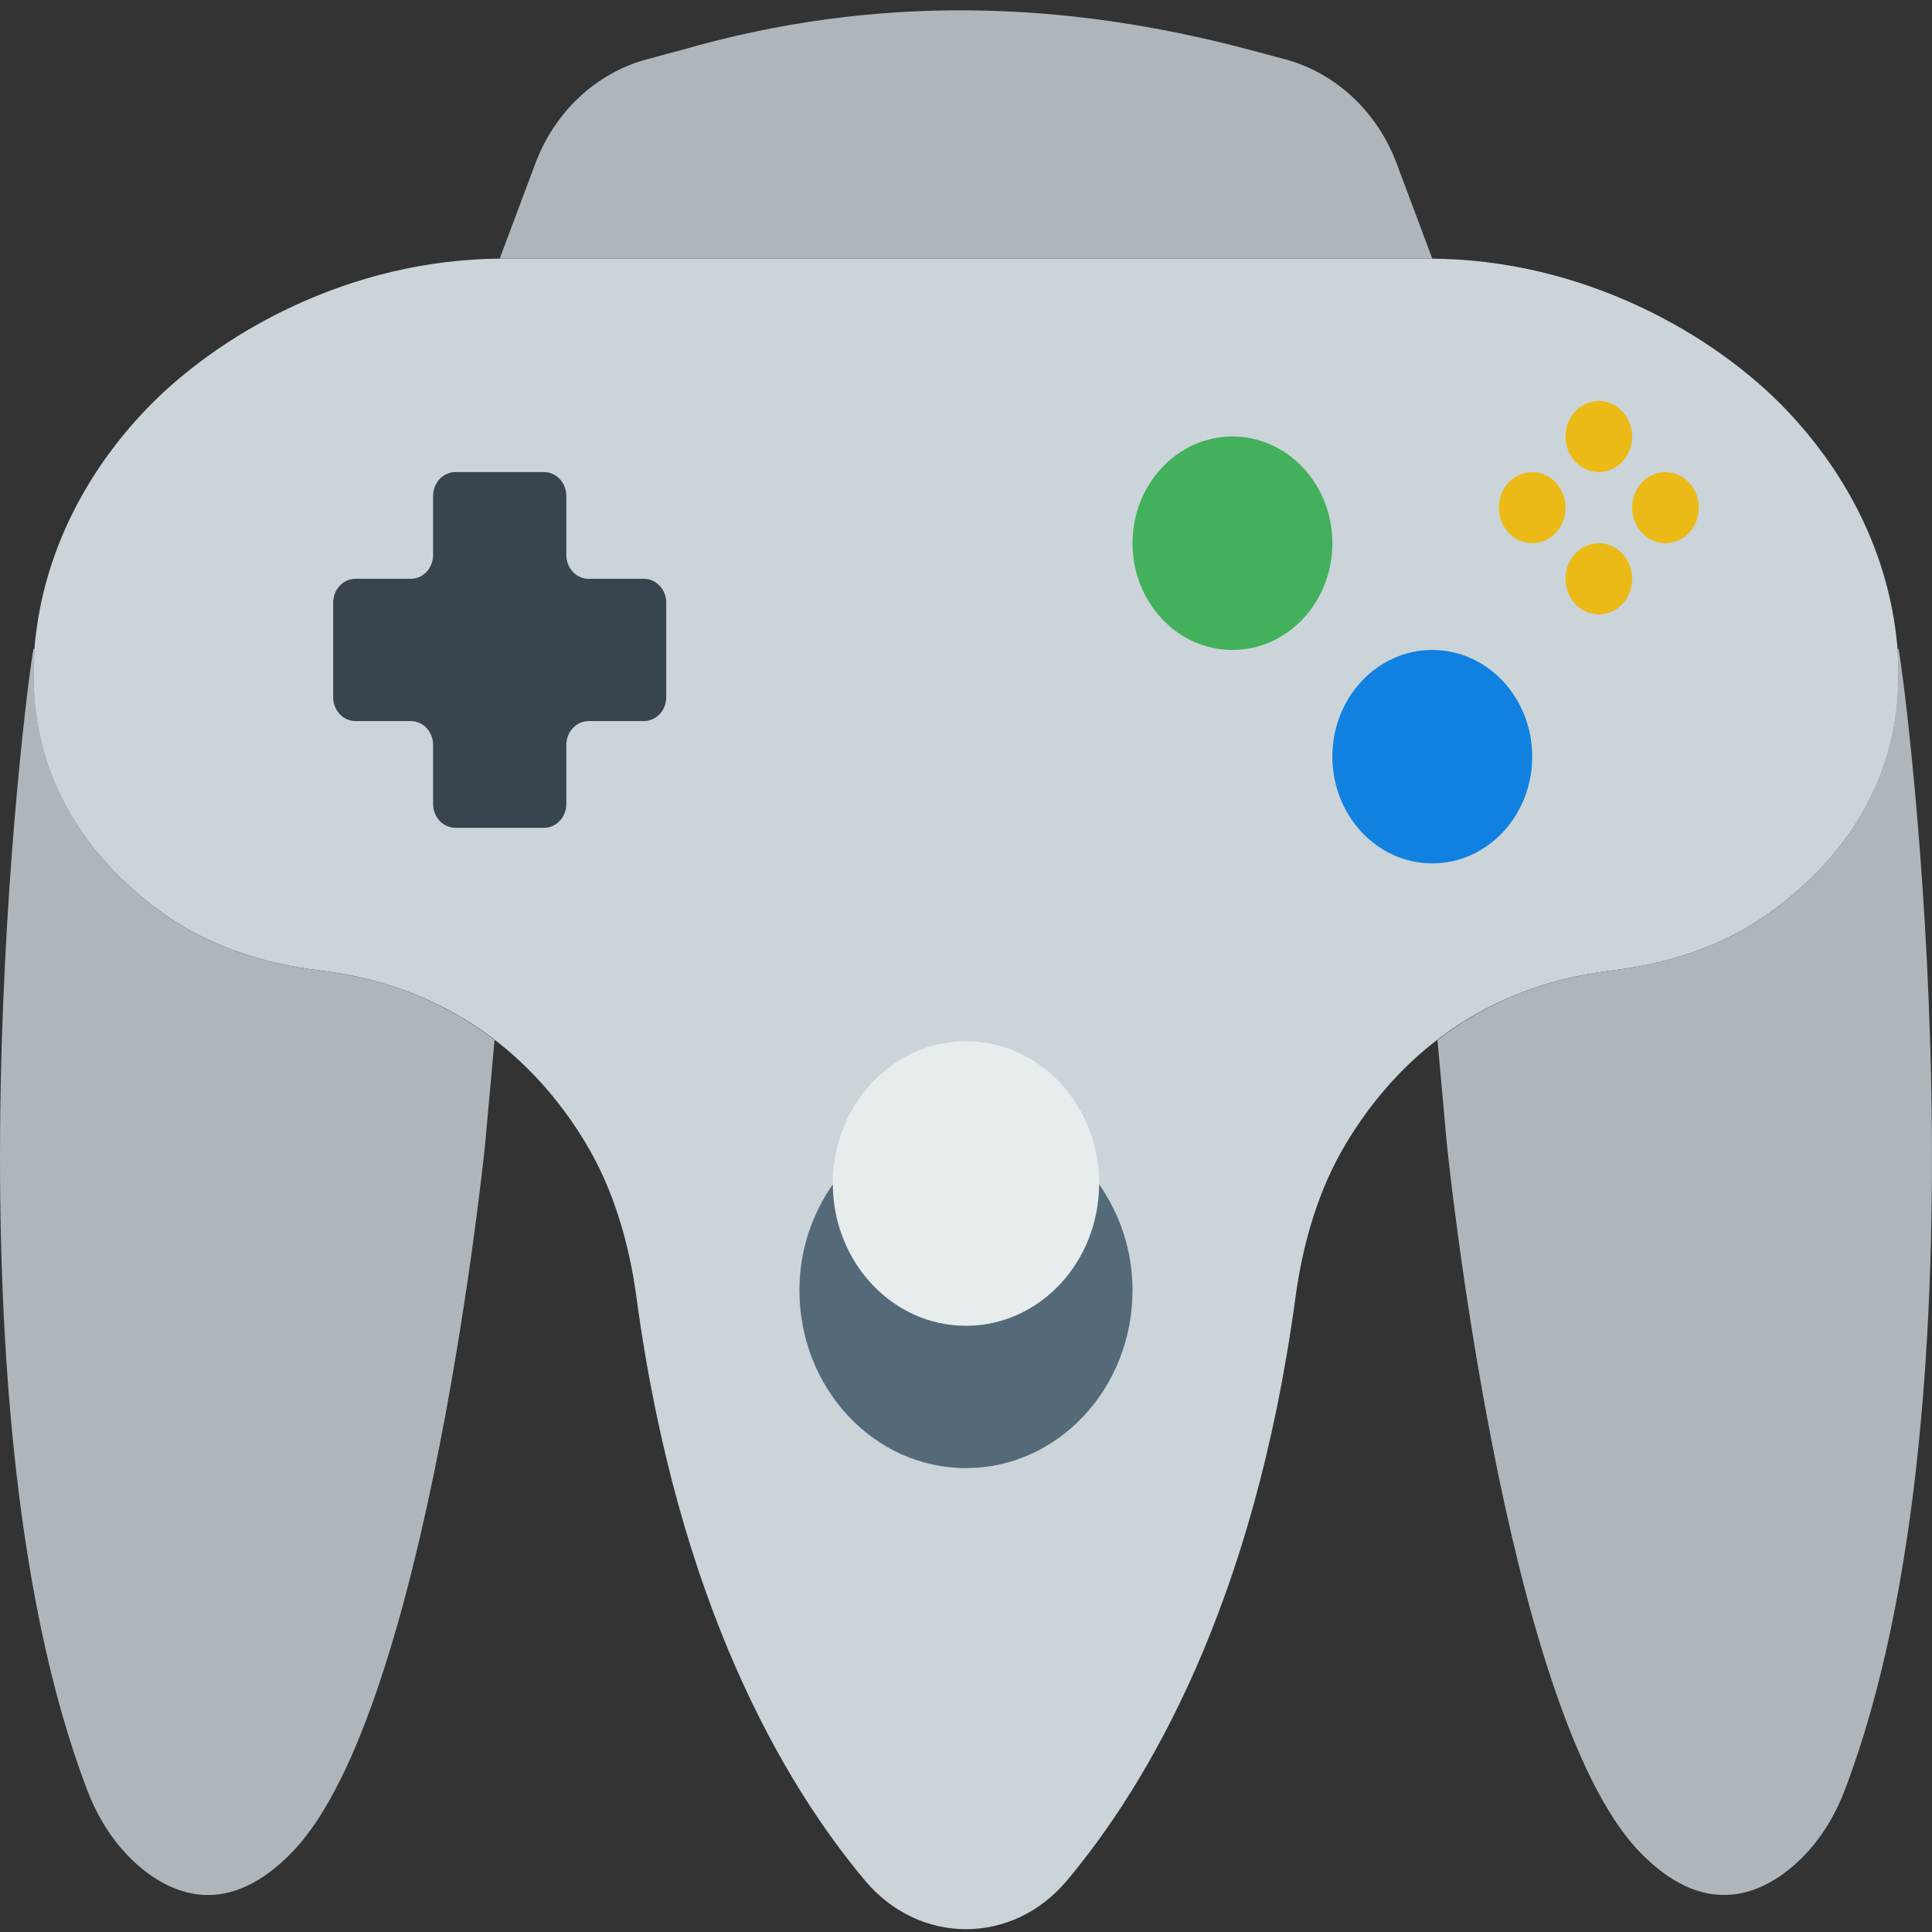 <?xml version="1.0" encoding="UTF-8" standalone="no"?>
<!-- Generator: Adobe Illustrator 19.0.0, SVG Export Plug-In . SVG Version: 6.00 Build 0)  -->

<svg
   xmlns:dc="http://purl.org/dc/elements/1.1/"
   xmlns:cc="http://creativecommons.org/ns#"
   xmlns:rdf="http://www.w3.org/1999/02/22-rdf-syntax-ns#"
   xmlns:svg="http://www.w3.org/2000/svg"
   xmlns="http://www.w3.org/2000/svg"
   xmlns:sodipodi="http://sodipodi.sourceforge.net/DTD/sodipodi-0.dtd"
   xmlns:inkscape="http://www.inkscape.org/namespaces/inkscape"
   version="1.1"
   id="Capa_1"
   x="0px"
   y="0px"
   viewBox="0 0 58.006 58.006"
   style="enable-background:new 0 0 58.006 58.006;"
   xml:space="preserve"
   inkscape:version="0.91 r13725"
   sodipodi:docname="preferences-desktop-gaming.svg"><rect x="0" y="0" width="58.006" height="58.006" fill="#333333" stroke="none"/><defs
     id="defs61" /><sodipodi:namedview
     pagecolor="#ffffff"
     bordercolor="#666666"
     borderopacity="1"
     objecttolerance="10"
     gridtolerance="10"
     guidetolerance="10"
     inkscape:pageopacity="0"
     inkscape:pageshadow="2"
     inkscape:window-width="1280"
     inkscape:window-height="694"
     id="namedview59"
     showgrid="false"
     inkscape:zoom="4.0685446"
     inkscape:cx="-11.060466"
     inkscape:cy="29.003"
     inkscape:window-x="0"
     inkscape:window-y="0"
     inkscape:window-maximized="1"
     inkscape:current-layer="Capa_1" /><g
     id="g4191"
     transform="matrix(1,0,0,1.068,0,-1.859)"><path
       id="path3"
       d="m 56.811,18.884 c -0.437,-2.145 -1.596,-4.05 -3.125,-5.568 -2.196,-2.18 -6.175,-4.304 -10.781,-4.304 -7.03,0 -13.903,0 -13.903,0 0,0 -6.873,0 -13.903,0 -4.606,0 -8.585,2.124 -10.781,4.304 -1.529,1.518 -2.687,3.424 -3.125,5.568 -0.883,4.334 1.457,6.996 3.626,8.481 1.424,0.975 3.091,1.465 4.789,1.657 4.296,0.485 6.699,2.858 7.985,4.867 0.83,1.296 1.296,2.798 1.518,4.336 1.241,8.608 4.431,13.666 6.855,16.377 1.637,1.83 4.436,1.83 6.072,0 2.425,-2.71 5.614,-7.768 6.855,-16.377 0.222,-1.537 0.688,-3.04 1.518,-4.336 1.286,-2.01 3.689,-4.382 7.985,-4.867 1.698,-0.192 3.365,-0.682 4.789,-1.657 2.17,-1.485 4.51,-4.147 3.626,-8.481 z"
       style="fill:#cbd4d8"
       inkscape:connector-curvature="0" /><path
       id="path5"
       d="m 57.003,19.984 -0.039,-0.002 c 0.314,3.689 -1.798,6.028 -3.777,7.383 -1.424,0.975 -3.091,1.465 -4.789,1.657 -2.219,0.25 -3.924,1.008 -5.24,1.955 l 0.283,2.931 c 0,0 1.71,15.872 5.753,19.859 1.948,1.921 3.629,1.255 4.663,0.415 0.683,-0.556 1.193,-1.292 1.526,-2.108 4.544,-11.129 1.853,-30.952 1.62,-32.09 z"
       style="fill:#afb6bb"
       inkscape:connector-curvature="0" /><path
       id="path7"
       d="M 9.608,29.023 C 7.91,28.831 6.243,28.341 4.819,27.366 2.84,26.011 0.728,23.672 1.042,19.983 l -0.039,0.002 c -0.233,1.138 -2.925,20.96 1.62,32.09 0.333,0.815 0.843,1.552 1.526,2.108 1.033,0.84 2.715,1.506 4.663,-0.415 4.043,-3.987 5.753,-19.859 5.753,-19.859 l 0.283,-2.931 C 13.532,30.03 11.827,29.273 9.608,29.023 Z"
       style="fill:#afb6bb"
       inkscape:connector-curvature="0" /><path
       id="path9"
       d="m 43.003,9.012 -28,0 1.07,-2.675 c 0.584,-1.46 1.834,-2.551 3.359,-2.932 l 1.031,-0.258 c 5.811,-1.573 11.473,-1.402 17.08,0 l 1.031,0.258 c 1.525,0.381 2.775,1.472 3.359,2.932 l 1.07,2.675 z"
       style="fill:#afb6bb"
       inkscape:connector-curvature="0" /><circle
       id="circle11"
       r="3"
       cy="17.012"
       cx="37.003"
       style="fill:#43b05c" /><circle
       id="circle13"
       r="3"
       cy="23.012"
       cx="43.003"
       style="fill:#1081e0" /><path
       id="path15"
       d="m 19.333,18.012 -1.66,0 c -0.37,0 -0.67,-0.3 -0.67,-0.67 l 0,-1.66 c 0,-0.37 -0.3,-0.67 -0.67,-0.67 l -2.66,0 c -0.37,0 -0.67,0.3 -0.67,0.67 l 0,1.66 c 0,0.37 -0.3,0.67 -0.67,0.67 l -1.66,0 c -0.37,0 -0.67,0.3 -0.67,0.67 l 0,2.66 c 0,0.37 0.3,0.67 0.67,0.67 l 1.66,0 c 0.37,0 0.67,0.3 0.67,0.67 l 0,1.66 c 0,0.37 0.3,0.67 0.67,0.67 l 2.66,0 c 0.37,0 0.67,-0.3 0.67,-0.67 l 0,-1.66 c 0,-0.37 0.3,-0.67 0.67,-0.67 l 1.66,0 c 0.37,0 0.67,-0.3 0.67,-0.67 l 0,-2.66 c 0,-0.37 -0.3,-0.67 -0.67,-0.67 z"
       style="fill:#38454f"
       inkscape:connector-curvature="0" /><circle
       id="circle17"
       r="4"
       cy="35.012"
       cx="29.003"
       style="fill:#e7eced" /><path
       id="path19"
       d="m 33,35.036 c -0.013,2.198 -1.797,3.976 -3.998,3.976 -2.201,0 -3.984,-1.778 -3.998,-3.976 -0.622,0.833 -1.002,1.856 -1.002,2.976 0,2.761 2.239,5 5,5 2.761,0 5,-2.239 5,-5 C 34.003,36.893 33.622,35.87 33,35.036 Z"
       style="fill:#546a79"
       inkscape:connector-curvature="0" /><circle
       id="circle21"
       r="1"
       cy="14.012"
       cx="48.003"
       style="fill:#ebba16" /><circle
       id="circle23"
       r="1"
       cy="18.012"
       cx="48.003"
       style="fill:#ebba16" /><circle
       id="circle25"
       r="1"
       cy="16.012"
       cx="46.003"
       style="fill:#ebba16" /><circle
       id="circle27"
       r="1"
       cy="16.012"
       cx="50.003"
       style="fill:#ebba16" /></g><g
     id="g29" /><g
     id="g31" /><g
     id="g33" /><g
     id="g35" /><g
     id="g37" /><g
     id="g39" /><g
     id="g41" /><g
     id="g43" /><g
     id="g45" /><g
     id="g47" /><g
     id="g49" /><g
     id="g51" /><g
     id="g53" /><g
     id="g55" /><g
     id="g57" /></svg>